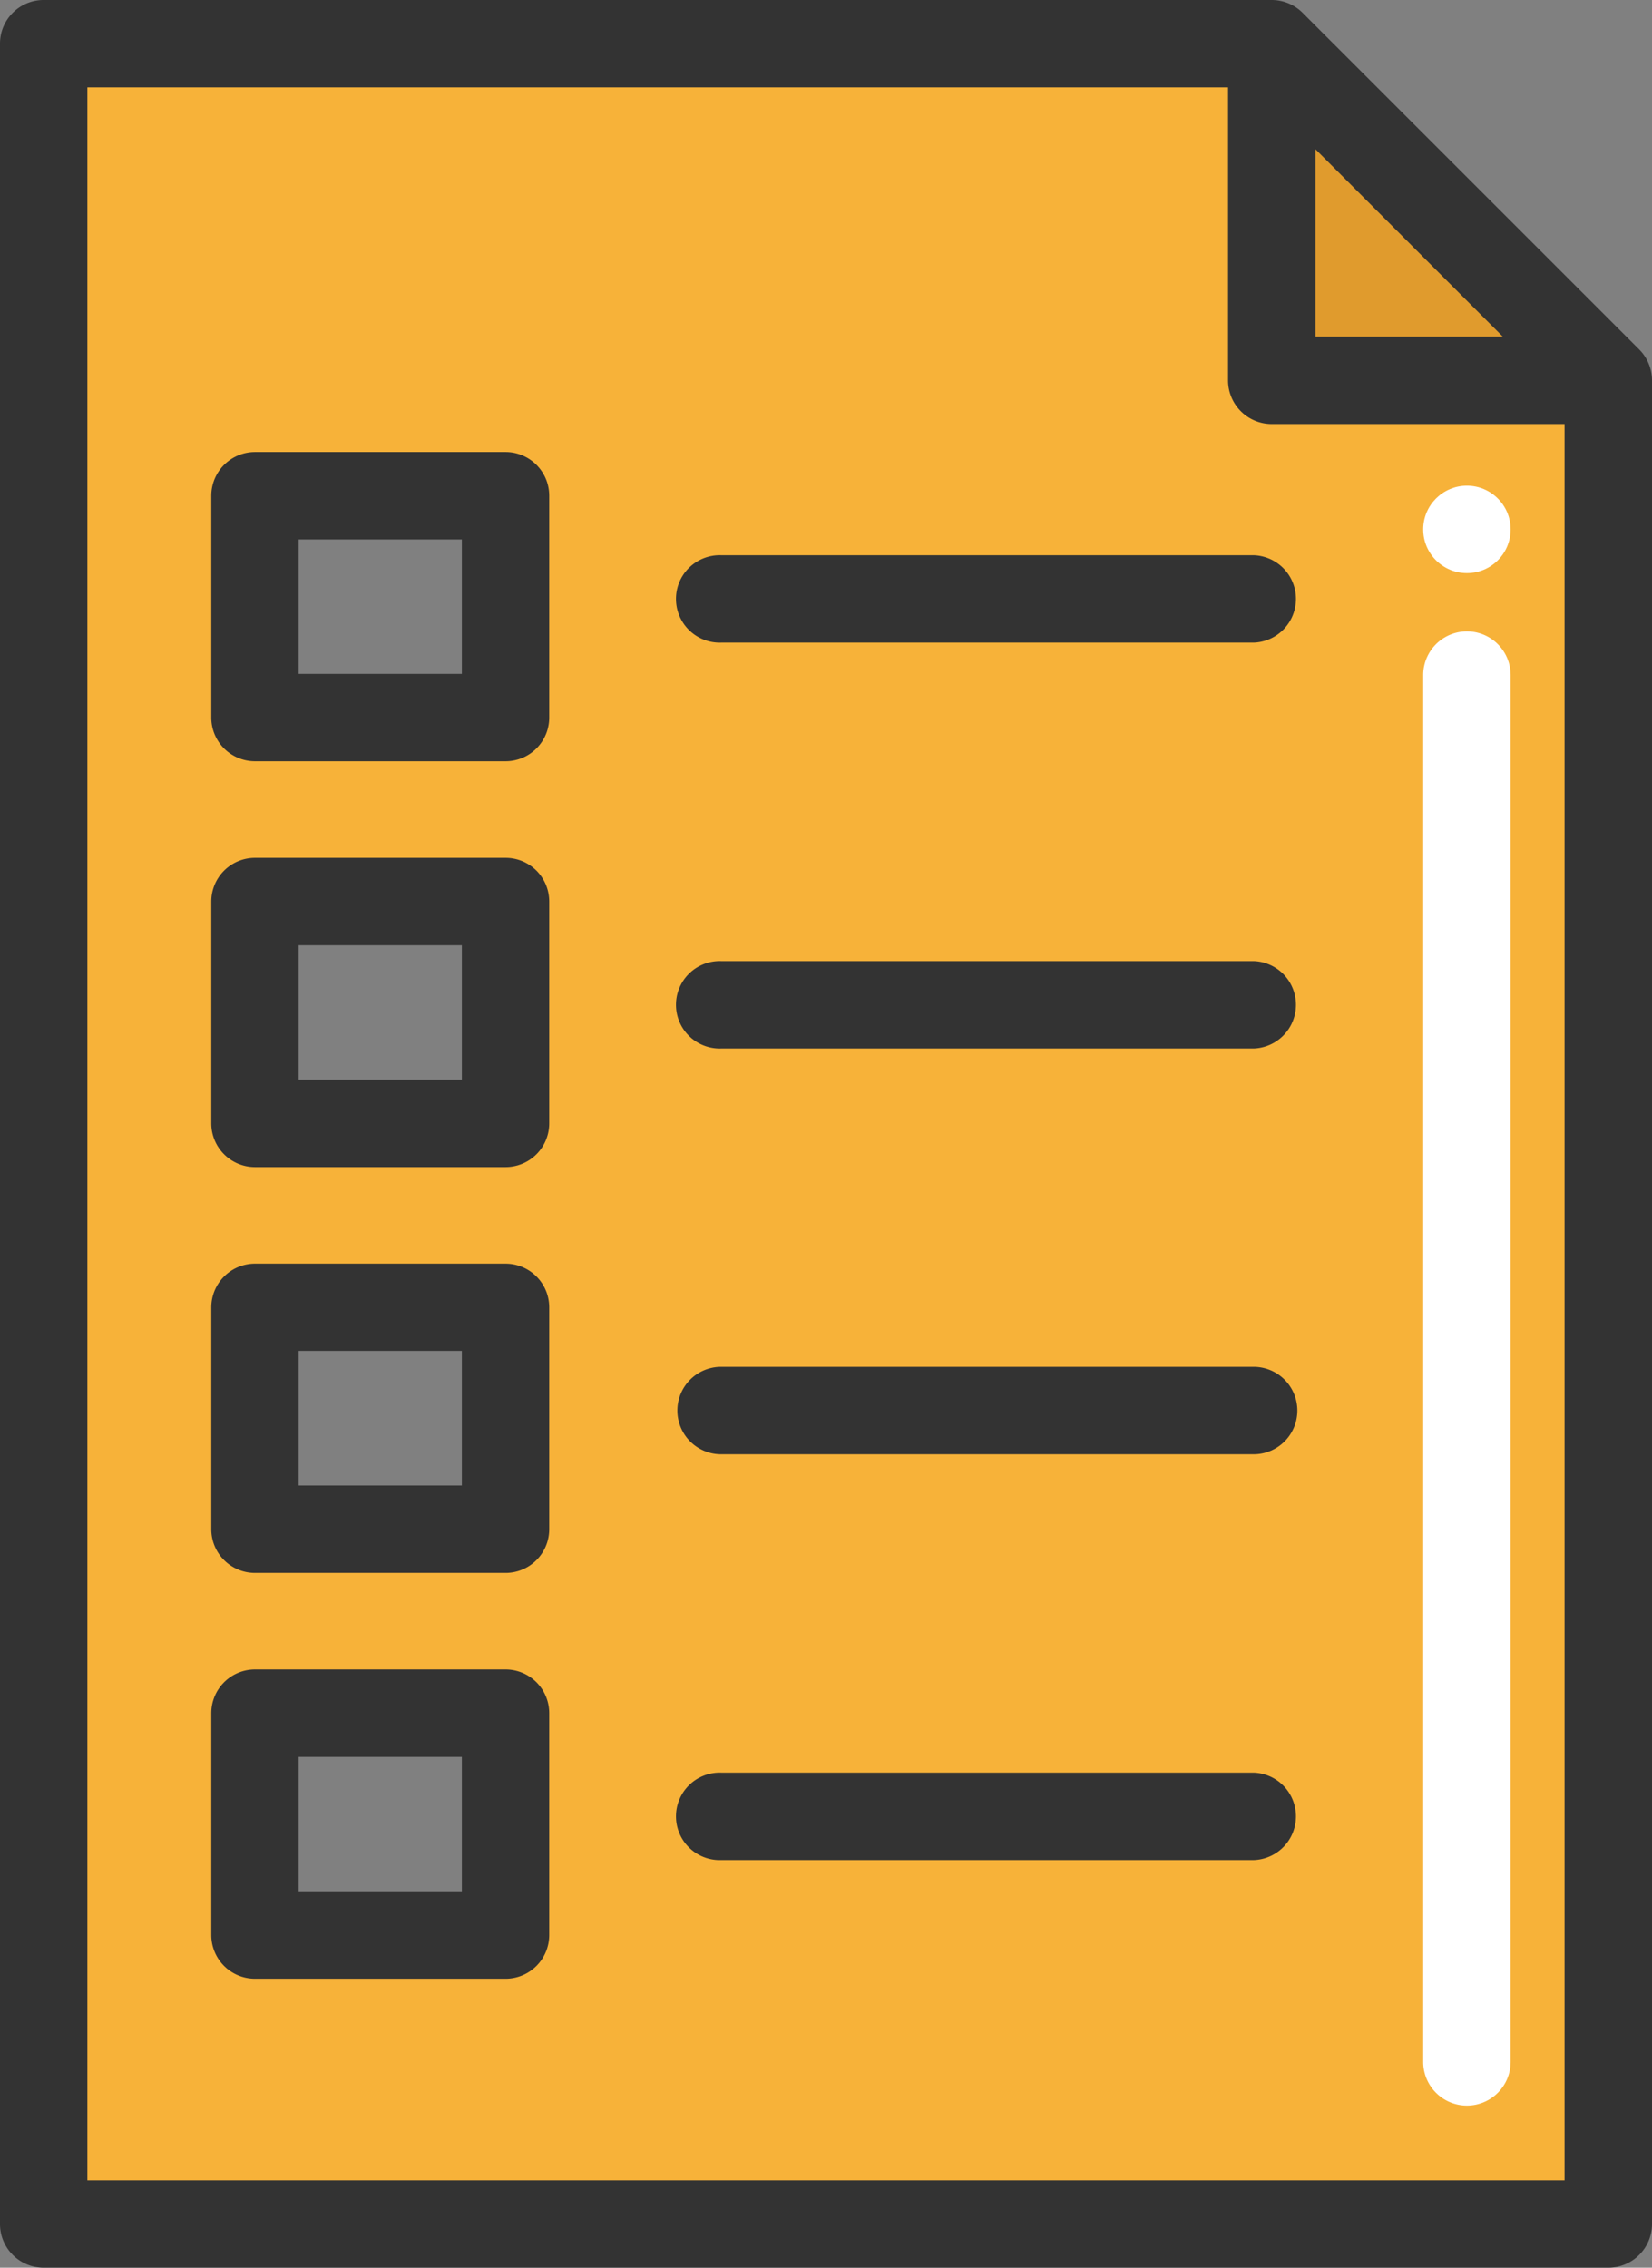 <svg id="Layer_1" data-name="Layer 1" xmlns="http://www.w3.org/2000/svg" viewBox="0 0 373.01 512"><rect x="0" y="0" width="373.01" height="512" fill="#808080" stroke="none"/><defs><style>.cls-1{fill:#e09b2d;}.cls-2{fill:#f7b239;}.cls-3{fill:#fff;}.cls-4{fill:#333;}</style></defs><title>test0</title><polygon class="cls-1" points="287.15 9.87 363.14 85.87 287.15 85.87 287.15 9.87"/><path class="cls-2" d="M432.64,85.87V502.13H79.36V9.87H356.65v76Zm-249,351V386.79H127.08v50.09Zm0-91.62V295.18H127.08v50.08Zm0-91.63V203.55H127.08v50.08Zm0-91.62V111.93H127.08V162Z" transform="translate(-69.5)"/><path class="cls-3" d="M400.72,475.4a9.87,9.87,0,0,1-9.87-9.87V152.42a9.87,9.87,0,1,1,19.74,0V465.53A9.87,9.87,0,0,1,400.72,475.4Z" transform="translate(-69.5)"/><circle class="cls-3" cx="331.22" cy="119.53" r="9.87"/><path class="cls-4" d="M439.61,78.89l-76-76a9.87,9.87,0,0,0-7-2.89H79.36A9.86,9.86,0,0,0,69.5,9.87V502.13A9.86,9.86,0,0,0,79.36,512H432.64a9.87,9.87,0,0,0,9.87-9.87V85.87A9.92,9.92,0,0,0,439.61,78.89Zm-73.09-45.2L408.82,76h-42.3ZM89.23,492.27V19.73H346.78V85.87a9.87,9.87,0,0,0,9.87,9.87h66.12V492.27Z" transform="translate(-69.5)"/><path class="cls-4" d="M183.65,102.06H127.08a9.87,9.87,0,0,0-9.87,9.87V162a9.86,9.86,0,0,0,9.87,9.87h56.57a9.86,9.86,0,0,0,9.86-9.87V111.93A9.86,9.86,0,0,0,183.65,102.06Zm-9.87,50.09H136.94V121.8h36.84Z" transform="translate(-69.5)"/><path class="cls-4" d="M352.56,125.36H232.32a9.87,9.87,0,1,0,0,19.73H352.56a9.87,9.87,0,0,0,0-19.73Z" transform="translate(-69.5)"/><path class="cls-4" d="M183.65,193.69H127.08a9.86,9.86,0,0,0-9.87,9.86v50.09a9.86,9.86,0,0,0,9.87,9.86h56.57a9.86,9.86,0,0,0,9.86-9.86V203.55A9.85,9.85,0,0,0,183.65,193.69Zm-9.87,50.08H136.94V213.42h36.84Z" transform="translate(-69.5)"/><path class="cls-4" d="M352.56,217H232.32a9.87,9.87,0,1,0,0,19.73H352.56a9.87,9.87,0,0,0,0-19.73Z" transform="translate(-69.5)"/><path class="cls-4" d="M183.65,285.31H127.08a9.87,9.87,0,0,0-9.87,9.87v50.08a9.86,9.86,0,0,0,9.87,9.87h56.57a9.86,9.86,0,0,0,9.86-9.87V295.18A9.86,9.86,0,0,0,183.65,285.31Zm-9.87,50.08H136.94V305h36.84Z" transform="translate(-69.5)"/><path class="cls-4" d="M352.56,308.6H232.32a9.87,9.87,0,0,0,0,19.74H352.56a9.87,9.87,0,0,0,0-19.74Z" transform="translate(-69.5)"/><path class="cls-4" d="M183.65,376.93H127.08a9.87,9.87,0,0,0-9.87,9.87v50.08a9.86,9.86,0,0,0,9.87,9.87h56.57a9.86,9.86,0,0,0,9.86-9.87V386.8A9.86,9.86,0,0,0,183.65,376.93ZM173.78,427H136.94V396.67h36.84Z" transform="translate(-69.5)"/><path class="cls-4" d="M352.56,400.23H232.32a9.87,9.87,0,1,0,0,19.73H352.56a9.87,9.87,0,0,0,0-19.73Z" transform="translate(-69.5)"/></svg>